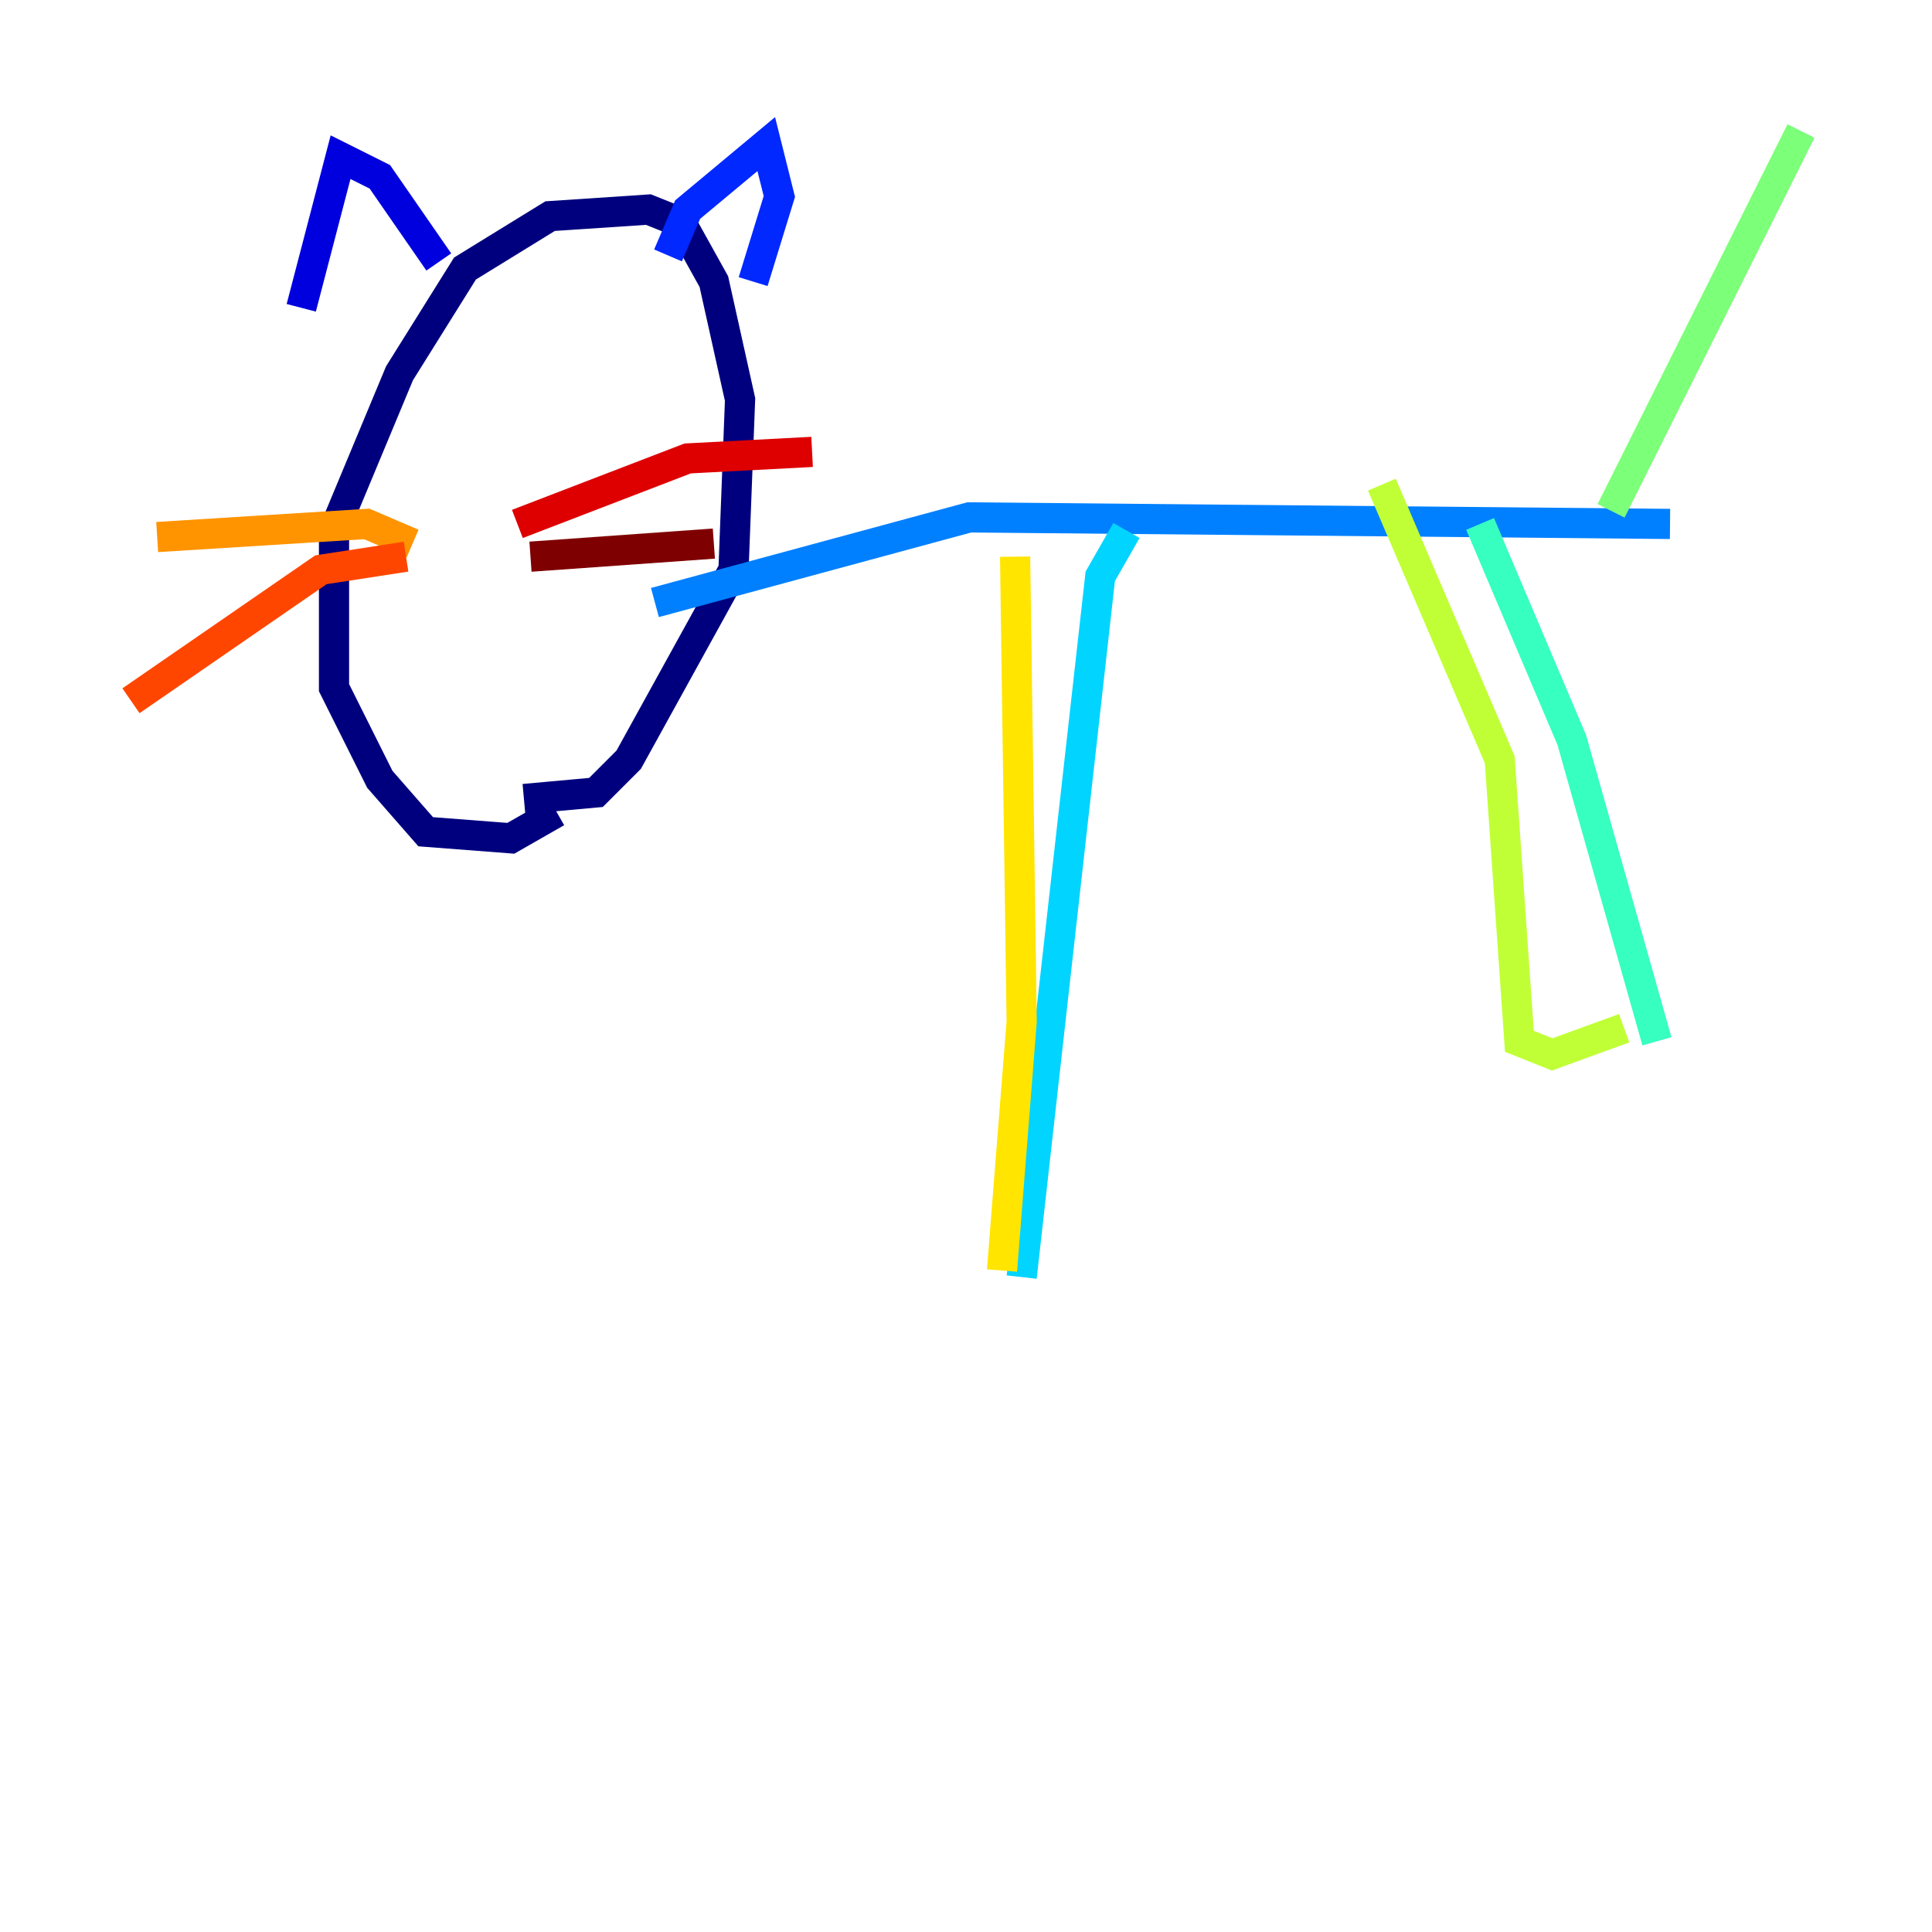 <?xml version="1.0" encoding="utf-8" ?>
<svg baseProfile="tiny" height="128" version="1.2" viewBox="0,0,128,128" width="128" xmlns="http://www.w3.org/2000/svg" xmlns:ev="http://www.w3.org/2001/xml-events" xmlns:xlink="http://www.w3.org/1999/xlink"><defs /><polyline fill="none" points="36.881,53.803 33.844,55.539 28.203,55.105 25.166,51.634 22.129,45.559 22.129,35.146 26.468,24.732 30.807,17.79 36.447,14.319 42.956,13.885 45.125,14.752 47.295,18.658 49.031,26.468 48.597,37.749 41.654,50.332 39.485,52.502 34.712,52.936" stroke="#00007f" stroke-width="2" /><polyline fill="none" points="19.959,20.393 22.563,10.414 25.166,11.715 29.071,17.356" stroke="#0000de" stroke-width="2" /><polyline fill="none" points="44.258,16.922 45.559,13.885 50.766,9.546 51.634,13.017 49.898,18.658" stroke="#0028ff" stroke-width="2" /><polyline fill="none" points="43.39,39.919 64.217,34.278 110.644,34.712" stroke="#0080ff" stroke-width="2" /><polyline fill="none" points="74.63,35.146 72.895,38.183 67.688,84.61" stroke="#00d4ff" stroke-width="2" /><polyline fill="none" points="98.061,34.712 104.136,49.031 109.776,68.99" stroke="#36ffc0" stroke-width="2" /><polyline fill="none" points="106.739,33.844 119.322,8.678" stroke="#7cff79" stroke-width="2" /><polyline fill="none" points="107.607,68.122 102.834,69.858 100.664,68.99 99.363,50.332 91.552,32.108" stroke="#c0ff36" stroke-width="2" /><polyline fill="none" points="67.254,36.881 67.688,67.688 66.386,84.176" stroke="#ffe500" stroke-width="2" /><polyline fill="none" points="27.336,36.014 24.298,34.712 10.414,35.58" stroke="#ff9400" stroke-width="2" /><polyline fill="none" points="26.902,36.881 21.261,37.749 8.678,46.427" stroke="#ff4600" stroke-width="2" /><polyline fill="none" points="34.278,34.712 45.559,30.373 53.803,29.939" stroke="#de0000" stroke-width="2" /><polyline fill="none" points="35.146,36.881 47.295,36.014" stroke="#7f0000" stroke-width="2" /></svg>
